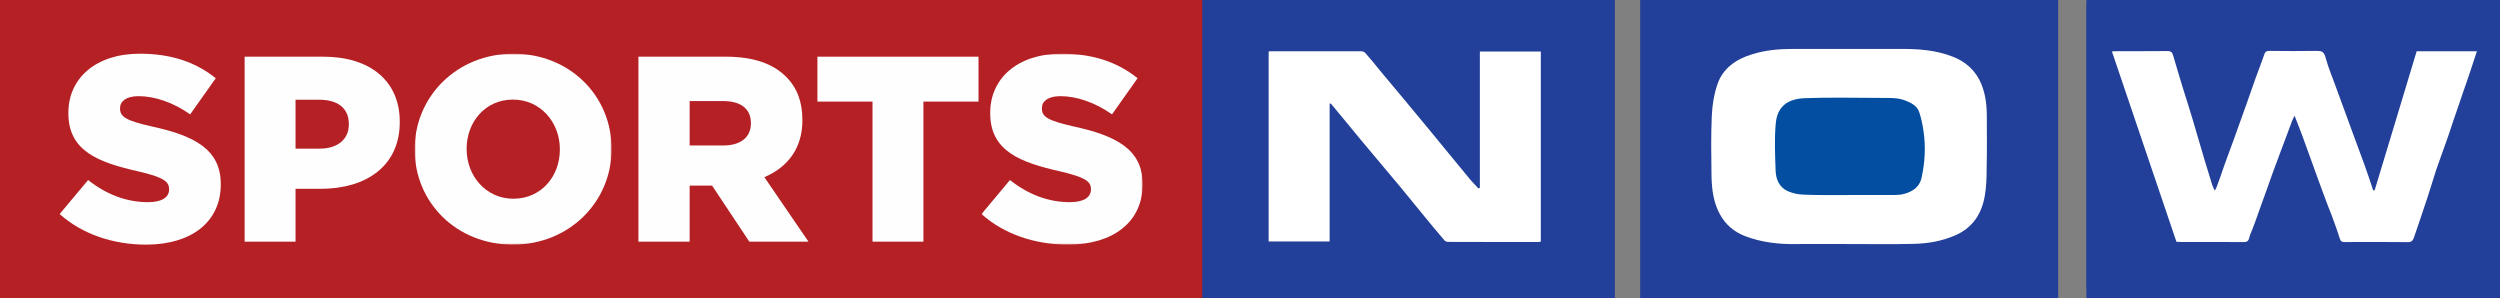 <?xml version="1.0" encoding="UTF-8"?>
<svg width="838px" height="100px" viewBox="0 0 838 100" version="1.1" xmlns="http://www.w3.org/2000/svg" xmlns:xlink="http://www.w3.org/1999/xlink">
    <rect x="0" y="0" width="838" height="100" fill="#808080" stroke="none"/>
    <title>SportsNow</title>
    <defs>
        <polygon id="path-1" points="0 0 66 0 66 64 0 64"></polygon>
        <polygon id="path-3" points="0 0 54 0 54 64 0 64"></polygon>
    </defs>
    <g id="Sports-Now" stroke="none" stroke-width="1" fill="none" fill-rule="evenodd">
        <g id="logo-01-copy" transform="translate(0, 0)">
            <g id="Group-52" transform="translate(402, 0)">
                <polygon id="Fill-1" fill="#FFFFFF" points="8.388 88.743 129.627 88.743 129.627 10.224 8.388 10.224"></polygon>
                <polygon id="Fill-2" fill="#FFFFFF" points="157.548 88.743 278.787 88.743 278.787 10.224 157.548 10.224"></polygon>
                <polygon id="Fill-3" fill="#FFFFFF" points="300.83 88.743 431.621 88.743 431.621 10.224 300.83 10.224"></polygon>
                <path d="M44.08,34.687 C43.951,34.759 43.796,34.759 43.692,34.759 L43.692,80.934 L23.254,80.934 L23.254,17.272 C23.502,17.244 23.686,17.178 23.842,17.178 C34.005,17.178 44.184,17.152 54.371,17.178 C54.785,17.178 55.423,17.453 55.751,17.869 C57.407,19.74 58.996,21.689 60.595,23.677 C65.885,29.993 71.241,36.406 76.525,42.808 C81.267,48.555 86.018,54.401 90.8,60.169 C91.669,61.219 92.667,62.162 93.596,63.181 C93.7,63.092 93.864,63.032 94.048,62.939 L94.048,17.272 L114.481,17.272 L114.481,80.993 C114.094,81.052 113.907,81.11 113.639,81.11 C103.562,81.11 93.512,81.136 83.411,81.082 C82.969,81.082 82.409,80.863 82.16,80.54 C79.679,77.65 77.217,74.704 74.797,71.722 C72.388,68.805 70.012,65.856 67.572,62.882 C63.42,57.912 59.237,52.95 55.058,47.962 C51.393,43.536 47.742,39.113 44.08,34.687 L44.08,34.687 Z M0,99.979 L139.308,99.979 L139.308,0 L0,0 L0,99.979 Z" id="Fill-28" fill="#224099"></path>
                <path d="M217.876,81.803 C211.959,81.803 206.029,81.738 200.104,81.803 C194.2,81.92 188.438,81.235 182.974,79.154 C179.242,77.737 176.397,75.247 174.557,71.898 C172.361,67.988 171.818,63.574 171.699,59.206 C171.609,52.441 171.49,45.638 171.793,38.872 C171.945,35.262 172.543,31.561 173.702,28.195 C175.487,22.932 179.926,19.799 185.367,18.176 C189.754,16.818 194.238,16.4 198.836,16.4 C210.867,16.4 222.879,16.425 234.898,16.4 C240.958,16.367 246.879,16.758 252.533,18.989 C256.513,20.518 259.489,23.051 261.444,26.663 C263.339,30.352 263.921,34.327 263.973,38.364 C263.999,44.436 264.058,50.454 263.921,56.566 C263.921,59.481 263.83,62.516 263.339,65.406 C262.368,71.448 259.391,76.299 253.347,78.913 C248.975,80.808 244.223,81.652 239.491,81.738 C232.253,81.92 225.096,81.803 217.876,81.803 L217.876,81.803 Z M147.795,99.979 L287.885,99.979 L287.885,0.001 L147.795,0.001 L147.795,99.979 Z" id="Fill-29" fill="#224099"></path>
                <path d="M217.993,65.373 L233.038,65.373 C235.21,65.373 237.269,64.929 239.114,63.782 C240.864,62.751 241.8,61.166 242.156,59.391 C243.24,54.329 243.526,49.242 242.791,44.161 C242.488,41.912 242.018,39.65 241.321,37.577 C240.591,35.464 238.689,34.478 236.564,33.662 C234.158,32.738 231.668,32.825 229.2,32.825 C220.433,32.825 211.677,32.574 202.87,32.908 C196.823,33.183 193.716,35.989 193.224,41.456 C192.761,46.726 192.991,52.08 193.2,57.372 C193.312,60.043 194.35,62.698 197.15,64.026 C198.804,64.771 200.785,65.222 202.699,65.254 C207.774,65.463 212.933,65.373 217.993,65.373" id="Fill-30" fill="#034EA1"></path>
                <path d="M428.264,17.177 C427.27,20.191 426.339,22.963 425.408,25.788 C424.293,29.116 423.085,32.372 421.982,35.742 C420.79,39.055 419.77,42.305 418.634,45.638 C417.319,49.425 415.879,53.256 414.579,57.034 C413.538,60.233 412.65,63.353 411.59,66.483 C410.132,70.916 408.622,75.33 407.122,79.725 C406.782,80.595 406.4,81.163 405.156,81.163 C398.08,81.082 391.047,81.11 384.003,81.135 C383.062,81.163 382.565,80.901 382.279,79.933 C381.466,77.233 380.458,74.618 379.5,71.964 C378.715,69.944 377.868,67.929 377.15,65.855 C375.733,62.096 374.365,58.312 372.987,54.455 C371.893,51.445 370.798,48.464 369.735,45.489 C368.897,43.324 368.108,41.181 367.135,38.781 C366.767,39.596 366.428,40.166 366.232,40.741 C364.975,44.051 363.791,47.358 362.51,50.669 C361.622,53.159 360.632,55.691 359.724,58.181 C358.379,61.947 357.057,65.739 355.673,69.499 C354.552,72.625 353.475,75.822 352.212,78.789 C351.822,79.691 351.998,81.163 350.25,81.135 C343.184,81.11 336.173,81.135 329.096,81.11 C328.627,81.11 328.091,81.052 327.543,81.052 C320.337,59.781 313.169,38.589 305.913,17.244 C306.652,17.177 307.105,17.152 307.594,17.152 C313.169,17.152 318.794,17.177 324.384,17.119 C325.725,17.059 326.162,17.569 326.475,18.688 C327.478,22.108 328.478,25.567 329.536,28.979 C330.637,32.525 331.813,36.14 332.878,39.715 C334.263,44.378 335.636,49.071 337.016,53.767 C337.861,56.435 338.67,59.147 339.484,61.821 C339.666,62.451 339.984,63.032 340.384,63.896 C340.724,63.273 340.962,62.939 341.044,62.615 C341.952,60.196 342.824,57.71 343.661,55.204 C344.641,52.473 345.654,49.726 346.667,47.028 C348.087,43.089 349.525,39.141 350.903,35.23 C351.97,32.164 353.058,29.065 354.148,25.991 C355.102,23.357 356.156,20.73 357.057,18.076 C357.361,17.177 358.002,17.059 358.81,17.059 C363.95,17.119 369.149,17.152 374.293,17.059 C375.87,17.059 376.883,17.059 377.452,19.046 C378.472,22.86 380.068,26.509 381.399,30.265 C383.44,35.807 385.473,41.397 387.503,46.934 C388.502,49.726 389.542,52.441 390.543,55.154 C391.563,58.012 392.536,60.902 393.485,63.781 L393.981,63.781 C398.672,48.195 403.428,32.679 408.069,17.177 L428.264,17.177 Z M297.379,100 L436,100 L436,0.001 L297.379,0.001 C297.362,0.551 297.308,1.087 297.308,1.662 L297.308,94.561 C297.308,96.389 297.362,98.168 297.379,100 L297.379,100 Z" id="Fill-31" fill="#224099"></path>
            </g>
            <g id="Group-51">
                <polygon id="Fill-24" fill="#B52025" points="0 100 403 100 403 0 0 0"></polygon>
                <g id="Group-15" transform="translate(20, 18)">
                    <path d="M0,53.745 L9.544,42.341 C15.644,47.204 22.448,49.768 29.607,49.768 C34.203,49.768 36.677,48.176 36.677,45.525 L36.677,45.346 C36.677,42.784 34.645,41.369 26.248,39.426 C13.08,36.419 2.917,32.708 2.917,19.978 L2.917,19.801 C2.917,8.308 12.019,0 26.867,0 C37.384,0 45.605,2.828 52.321,8.221 L43.747,20.331 C38.092,16.354 31.905,14.232 26.425,14.232 C22.271,14.232 20.24,16 20.24,18.209 L20.24,18.386 C20.24,21.214 22.361,22.453 30.933,24.398 C45.162,27.492 54,32.088 54,43.669 L54,43.844 C54,56.486 44.013,64 28.988,64 C18.029,64 7.6,60.553 0,53.745" id="Fill-1" fill="#FEFEFE"></path>
                    <path d="M87.163,31.823 C93.236,31.823 96.93,28.633 96.93,23.761 L96.93,23.586 C96.93,18.271 93.236,15.437 87.076,15.437 L79.068,15.437 L79.068,31.823 L87.163,31.823 Z M62,1 L88.396,1 C103.969,1 114,9.06 114,22.787 L114,22.966 C114,37.58 102.825,45.286 87.515,45.286 L79.068,45.286 L79.068,63 L62,63 L62,1 Z" id="Fill-3" fill="#FEFEFE"></path>
                    <g id="Group-7" transform="translate(119, 0)">
                        <mask id="mask-2" fill="white">
                            <use xlink:href="#path-1"></use>
                        </mask>
                        <g id="Clip-6"></g>
                        <path d="M48.668,32.175 L48.668,32 C48.668,23.121 42.279,15.384 32.913,15.384 C23.633,15.384 17.418,22.944 17.418,31.824 L17.418,32 C17.418,40.878 23.808,48.615 33.087,48.615 C42.452,48.615 48.668,41.055 48.668,32.175 M0,32.175 L0,32 C0,14.328 14.18,-0.001 33.087,-0.001 C51.995,-0.001 66,14.153 66,31.824 L66,32 C66,49.671 51.819,64.001 32.913,64.001 C14.005,64.001 0,49.847 0,32.175" id="Fill-5" fill="#FEFEFE" mask="url(#mask-2)"></path>
                    </g>
                    <path d="M222.5,30.76 C228.342,30.76 231.705,27.924 231.705,23.408 L231.705,23.231 C231.705,18.359 228.165,15.879 222.411,15.879 L211.171,15.879 L211.171,30.76 L222.5,30.76 Z M194,1 L223.297,1 C232.768,1 239.317,3.48 243.477,7.73 C247.105,11.273 248.963,16.056 248.963,22.167 L248.963,22.344 C248.963,31.824 243.92,38.112 236.219,41.389 L251,63 L231.174,63 L218.695,44.223 L218.516,44.223 L211.171,44.223 L211.171,63 L194,63 L194,1 Z" id="Fill-8" fill="#FEFEFE"></path>
                    <polygon id="Fill-10" fill="#FEFEFE" points="272.469 16.056 254 16.056 254 1 308 1 308 16.056 289.531 16.056 289.531 63 272.469 63"></polygon>
                    <g id="Group-14" transform="translate(309, 0)">
                        <mask id="mask-4" fill="white">
                            <use xlink:href="#path-3"></use>
                        </mask>
                        <g id="Clip-13"></g>
                        <path d="M0,53.745 L9.546,42.341 C15.644,47.204 22.45,49.768 29.608,49.768 C34.203,49.768 36.678,48.176 36.678,45.525 L36.678,45.346 C36.678,42.784 34.646,41.369 26.248,39.426 C13.08,36.419 2.917,32.708 2.917,19.978 L2.917,19.801 C2.917,8.308 12.021,0 26.867,0 C37.384,0 45.605,2.828 52.322,8.221 L43.748,20.331 C38.093,16.354 31.906,14.232 26.427,14.232 C22.272,14.232 20.24,16 20.24,18.209 L20.24,18.386 C20.24,21.214 22.361,22.453 30.933,24.398 C45.163,27.492 54.001,32.088 54.001,43.669 L54.001,43.844 C54.001,56.486 44.014,64 28.989,64 C18.029,64 7.6,60.553 0,53.745" id="Fill-12" fill="#FEFEFE" mask="url(#mask-4)"></path>
                    </g>
                </g>
            </g>
        </g>
    </g>
</svg>